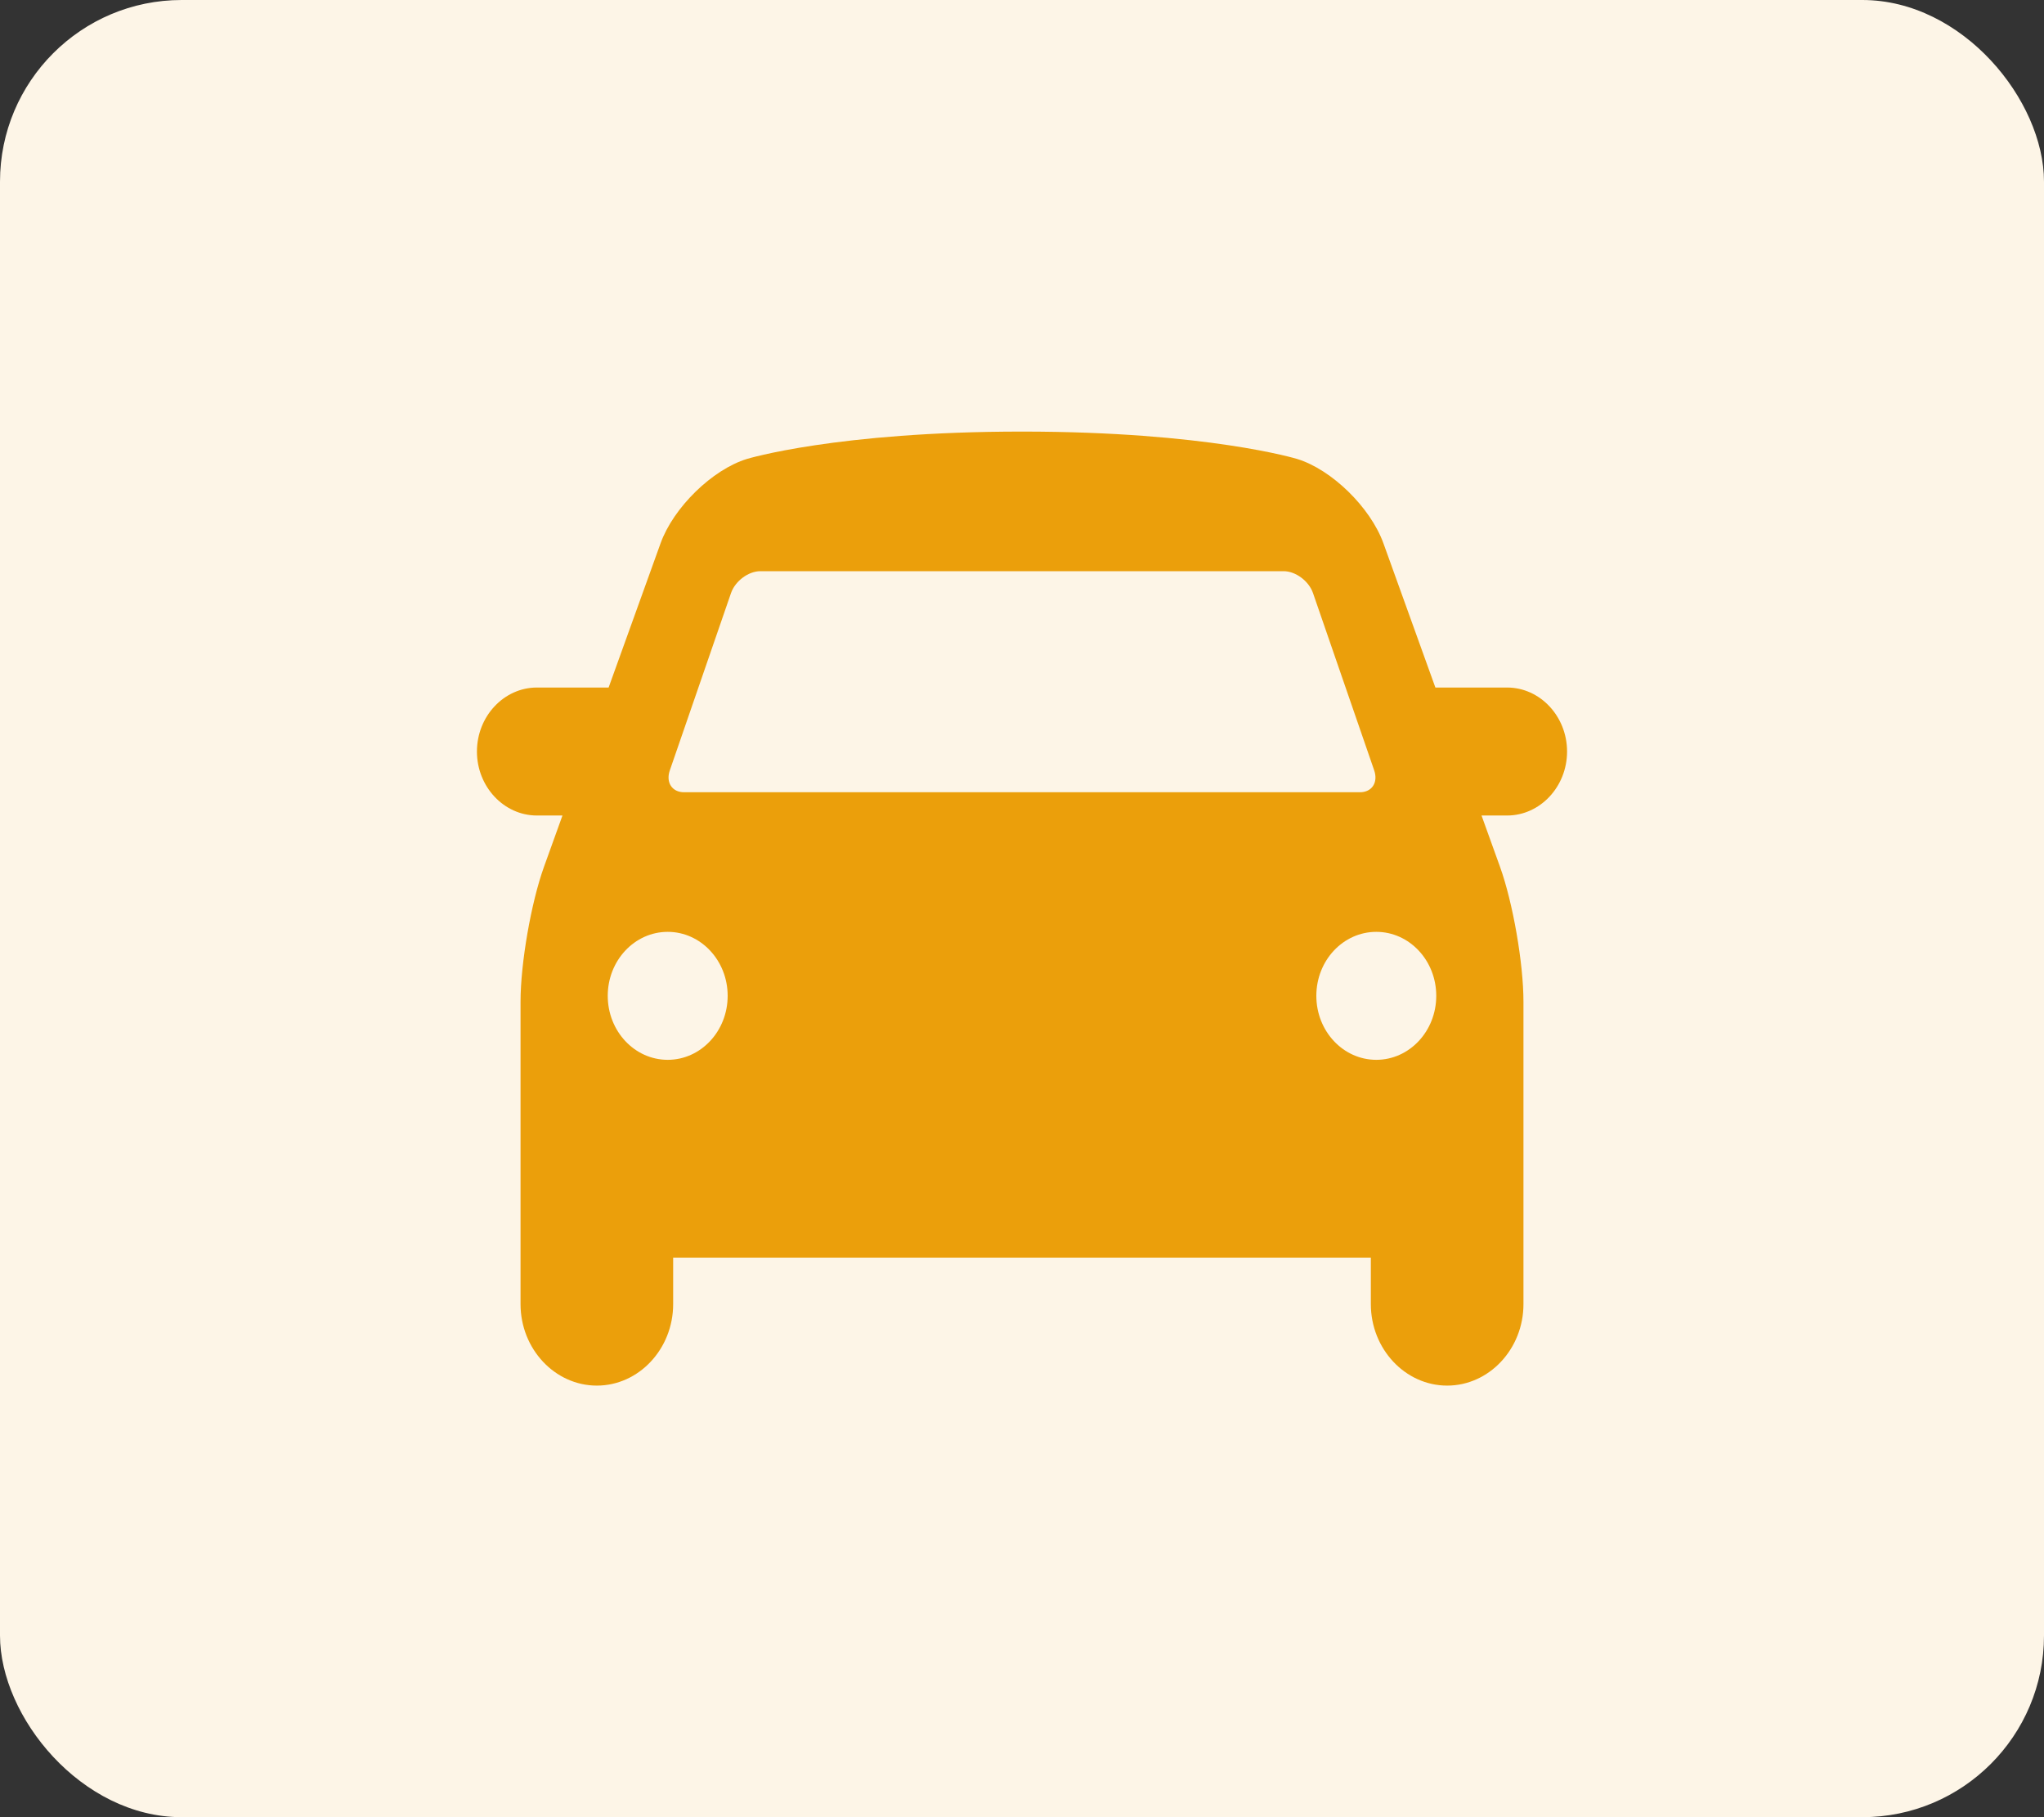 <svg width="45" height="40" viewBox="0 0 45 40" fill="none" xmlns="http://www.w3.org/2000/svg">
<rect x="0" y="0" width="45" height="40" fill="#333333" stroke="none"/>
<rect width="45" height="40" rx="4" fill="#FDF5E7"/>
<path d="M34.5 16.543C34.5 15.768 33.906 15.134 33.18 15.134H31.601L30.457 11.959C30.172 11.17 29.317 10.334 28.555 10.102C28.555 10.102 26.58 9.5 22.5 9.5C18.42 9.5 16.445 10.102 16.445 10.102C15.683 10.335 14.827 11.17 14.543 11.959L13.399 15.134H11.82C11.094 15.134 10.5 15.768 10.5 16.543C10.5 17.317 11.094 17.951 11.82 17.951H12.383L11.977 19.078C11.693 19.866 11.46 21.204 11.46 22.049V28.707C11.46 29.693 12.216 30.5 13.14 30.5C14.064 30.5 14.82 29.693 14.82 28.707V27.683H30.18V28.707C30.18 29.693 30.936 30.5 31.86 30.5C32.784 30.5 33.54 29.693 33.54 28.707L33.54 22.049C33.54 21.204 33.307 19.866 33.023 19.078L32.617 17.951H33.18C33.906 17.951 34.5 17.317 34.5 16.543ZM14.746 16.959L16.094 13.054C16.186 12.79 16.476 12.573 16.74 12.573H28.26C28.524 12.573 28.815 12.79 28.906 13.053L30.254 16.958C30.345 17.223 30.204 17.439 29.94 17.439H15.06C14.796 17.439 14.655 17.223 14.746 16.959ZM14.7 23.329C13.971 23.329 13.38 22.698 13.38 21.92C13.38 21.143 13.971 20.512 14.7 20.512C15.429 20.512 16.02 21.143 16.02 21.92C16.02 22.698 15.429 23.329 14.7 23.329ZM30.3 23.329C29.571 23.329 28.98 22.698 28.98 21.92C28.98 21.142 29.571 20.512 30.3 20.512C31.029 20.512 31.62 21.142 31.62 21.92C31.62 22.699 31.029 23.329 30.3 23.329Z" fill="#EB9F0B"/>
</svg>
